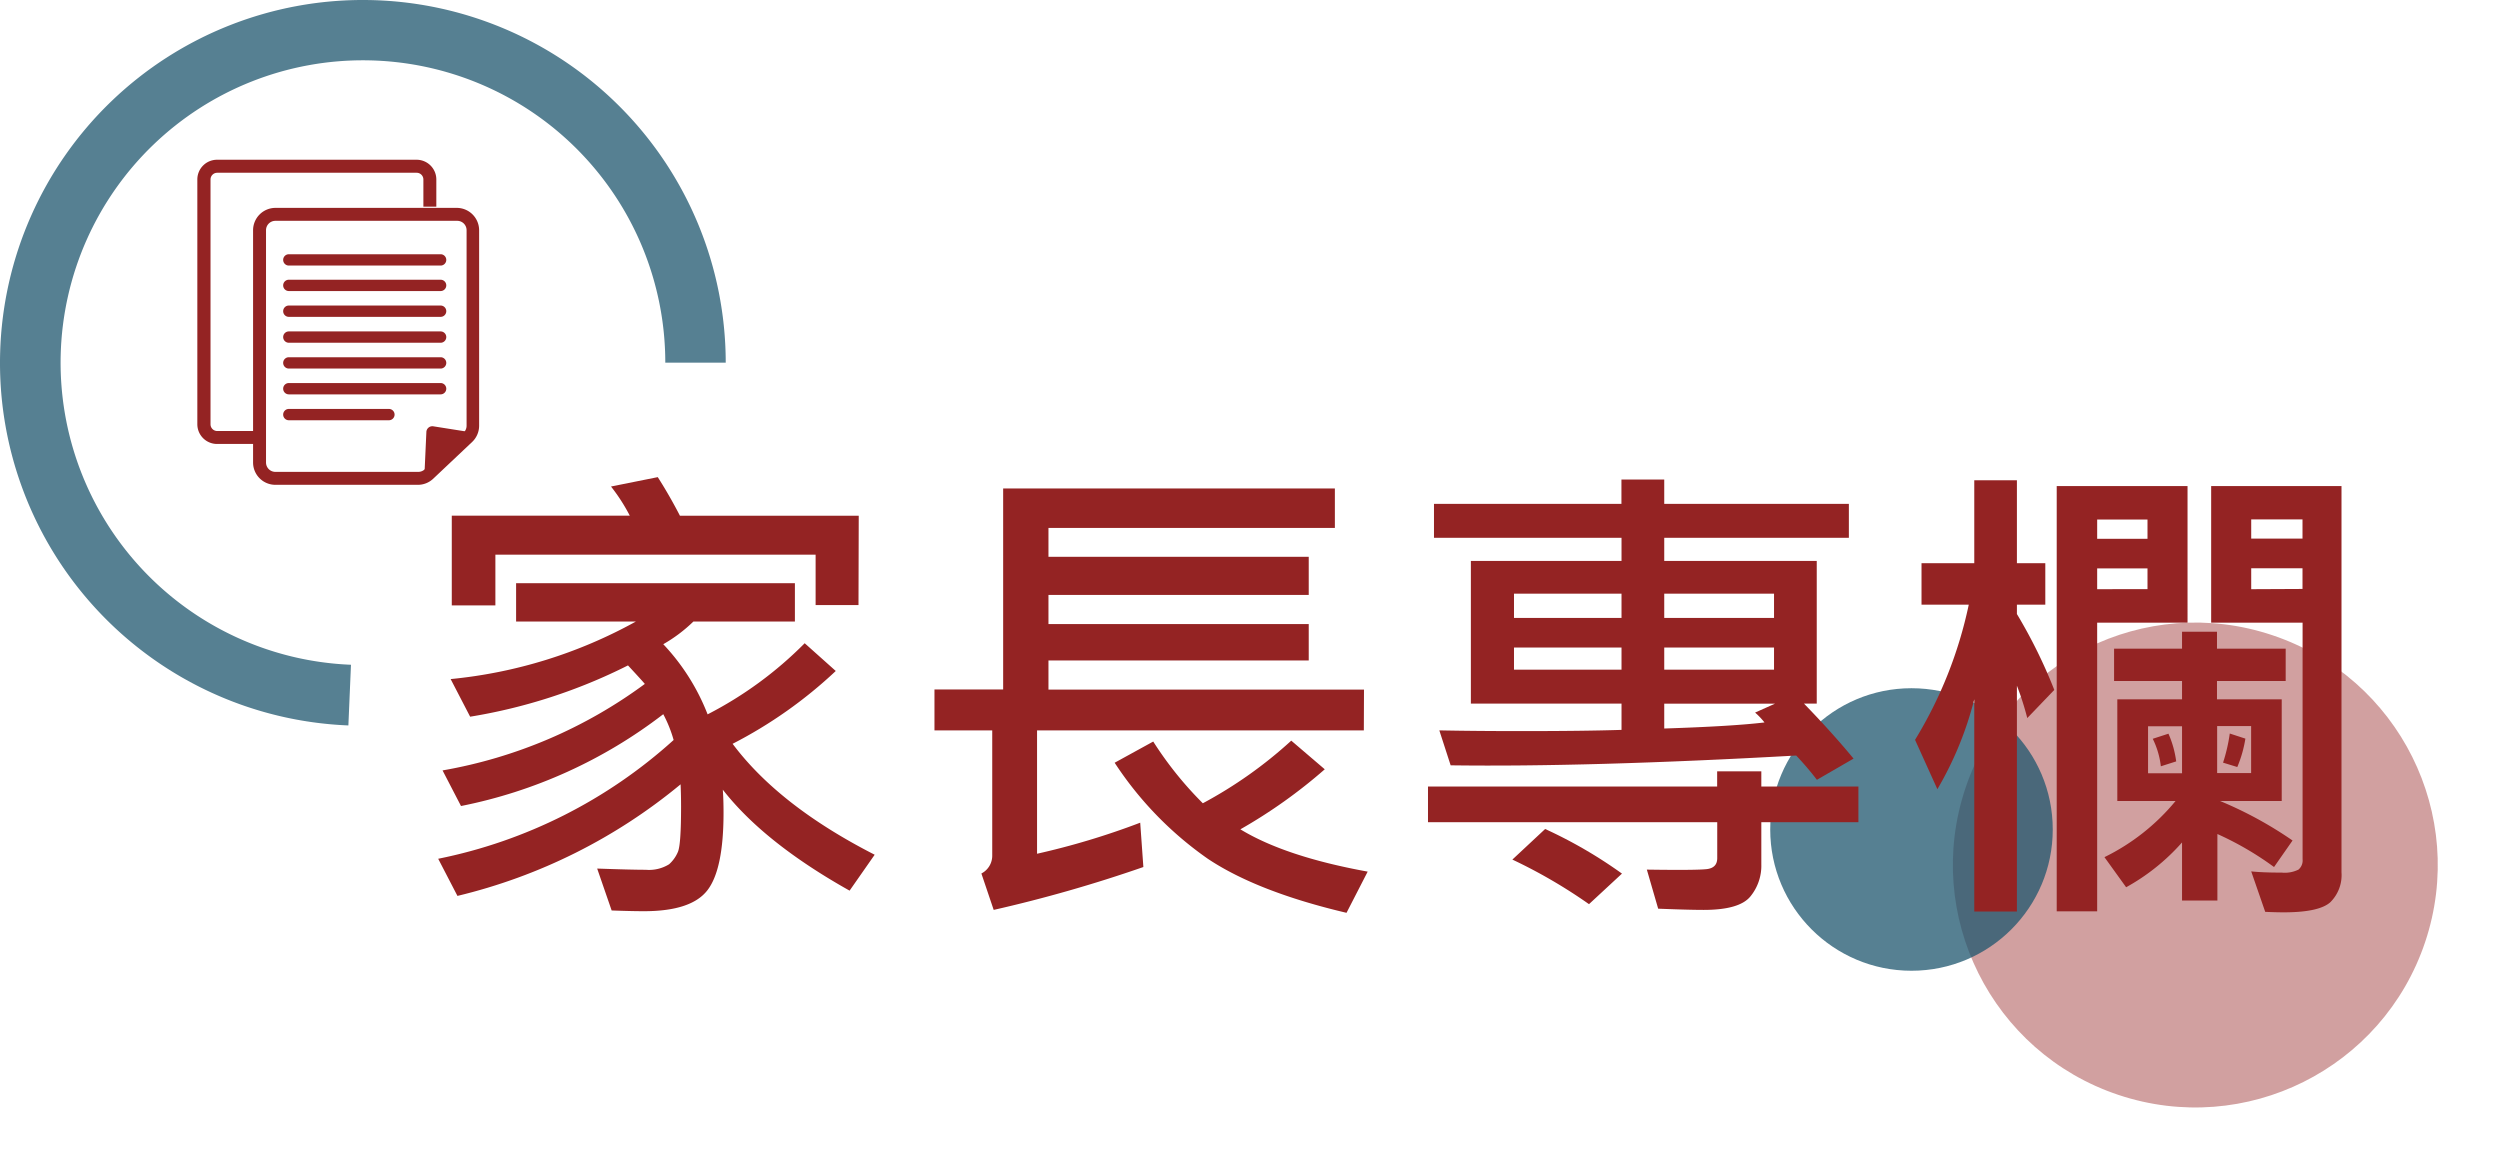 <svg xmlns="http://www.w3.org/2000/svg" data-name="圖層 1" width="309" height="145"><rect id="backgroundrect" width="100%" height="100%" x="0" y="0" fill="none" stroke="none"/><defs><style>.cls-1{opacity:0.43;}.cls-2{fill:#942323;}.cls-3{opacity:0.75;}.cls-4{fill:#1e556d;}</style></defs><title>網站</title><g class="currentLayer" style=""><title>Layer 1</title><g class="cls-1" id="svg_1"><circle class="cls-2" cx="336.18" cy="539.144" r="29.96" transform="rotate(-71.5 3.56,368.064) " id="svg_2"/></g><g class="cls-3" id="svg_3"><circle class="cls-4" cx="236.26" cy="102.524" r="17.46" id="svg_4"/></g><g class="cls-3" id="svg_5"><path class="cls-4" d="M43.06,89.664 A44.85,44.85 0 1 1 89.7,44.824 h-7.47 a37.37,37.37 0 1 0 -38.85,37.34 z" id="svg_6"/></g><path class="cls-2" d="M108.11,105.644 l-3.1,4.44 q-10.57,-5.93 -15.67,-12.48 q0.09,1.25 0.09,2.86 q0,7 -2,9.58 t-7.83,2.58 q-1.52,0 -4,-0.09 l-1.79,-5.18 q4.2,0.15 6,0.15 A4.71,4.71 0 0 0 82.7,106.824 a4.27,4.27 0 0 0 1.09,-1.53 q0.39,-0.91 0.39,-5.58 q0,-1.49 -0.06,-2.77 a68.19,68.19 0 0 1 -27.58,13.79 l-2.38,-4.59 a61.42,61.42 0 0 0 29.1,-14.68 a16,16 0 0 0 -1.28,-3.19 a60.23,60.23 0 0 1 -25,11.35 L54.7,95.224 a59.12,59.12 0 0 0 25,-10.69 q-0.18,-0.24 -2.08,-2.29 a67.41,67.41 0 0 1 -19.51,6.34 L55.7,83.934 A58.94,58.94 0 0 0 78.59,76.824 h-14.8 v-4.74 h34.46 V76.824 H85.7 a18.44,18.44 0 0 1 -3.72,2.8 a26.67,26.67 0 0 1 5.48,8.67 a47.31,47.31 0 0 0 12,-8.79 l3.84,3.43 a55.81,55.81 0 0 1 -12.75,9 Q96.28,99.604 108.11,105.644 zm-2,-30.86 h-5.3 v-6.23 H61.23 V74.824 h-5.39 V63.734 h22 a22.35,22.35 0 0 0 -2.32,-3.6 l5.78,-1.16 q1.46,2.29 2.74,4.77 h22.1 z" id="svg_7"/><path class="cls-2" d="M168.57,90.274 H128.18 V105.524 a93,93 0 0 0 12.75,-3.84 l0.39,5.48 a172.77,172.77 0 0 1 -18.5,5.3 l-1.52,-4.5 a2.47,2.47 0 0 0 1.34,-2.2 V90.274 H115.5 v-5.06 h8.49 V60.374 h41 v4.88 H129.59 V68.824 h32.17 v4.71 H129.59 v3.6 h32.17 v4.5 H129.59 v3.6 h39 zm0.48,17.45 L166.43,112.824 q-11,-2.59 -17.13,-6.67 a43.48,43.48 0 0 1 -11.53,-11.88 l4.77,-2.62 a44.54,44.54 0 0 0 6.13,7.63 a53.85,53.85 0 0 0 10.93,-7.74 l4.14,3.54 a63.37,63.37 0 0 1 -10.43,7.42 Q158.86,105.884 169.05,107.734 z" id="svg_8"/><path class="cls-2" d="M229.7,101.624 H217.7 V106.824 a6,6 0 0 1 -1.37,4 q-1.37,1.64 -5.75,1.64 q-1.85,0 -5.63,-0.15 l-1.4,-4.83 q6.11,0.09 7.4,-0.06 t1.3,-1.34 V101.624 H176.5 v-4.41 h35.74 v-1.88 H217.7 v1.88 h12 zm-0.6,-7.86 l-4.53,2.62 a38.33,38.33 0 0 0 -2.56,-3 Q196.3,94.824 179.3,94.594 l-1.4,-4.32 q4.41,0.09 10.19,0.09 q7.66,0 12.33,-0.15 v-3.25 H181.8 V69.334 h18.62 v-2.86 H177.24 v-4.2 h23.17 v-3 H205.7 v3 h22.82 v4.2 H205.7 v2.86 h18.85 v17.63 h-1.58 Q226.39,90.484 229.1,93.764 zm-28.62,14.21 l-4.08,3.78 a63.8,63.8 0 0 0 -9.47,-5.51 l4.05,-3.78 A56.59,56.59 0 0 1 200.47,107.974 zm-0.06,-31.6 v-3 H187.13 v3 zm0,6.4 v-2.74 H187.13 v2.74 zm18.85,-6.4 v-3 H205.7 v3 zm0,6.4 v-2.74 H205.7 v2.74 zm0.12,4.2 H205.7 v3.07 q8.4,-0.27 12.39,-0.75 a9,9 0 0 0 -1.16,-1.22 z" id="svg_9"/><path class="cls-2" d="M253.91,85.274 l-3.34,3.48 a34.56,34.56 0 0 0 -1.28,-4 v27.91 h-5.27 V86.434 a42.56,42.56 0 0 1 -4.56,11.11 L236.7,91.444 a53,53 0 0 0 6.64,-16.71 H237.5 v-5.12 h6.52 V59.364 h5.27 v10.25 h3.51 v5.12 h-3.51 v1.16 A63.27,63.27 0 0 1 253.91,85.274 zm16.47,-8.31 H259.21 v35.68 h-5 V60.074 h16.17 zm-4.95,-10.37 v-2.38 h-6.22 v2.38 zm0,6.22 v-2.56 h-6.22 V72.824 zm17.93,31.07 l-2.29,3.28 a38.7,38.7 0 0 0 -7,-4.08 v8.22 H269.7 V104.124 a25.87,25.87 0 0 1 -6.91,5.54 l-2.68,-3.72 a26.45,26.45 0 0 0 8.79,-6.94 H261.7 V86.434 h8 v-2.26 H261.3 v-4 H269.7 v-2.09 h4.32 v2.09 h8.49 v4 h-8.49 v2.26 h8 v12.57 H274.4 A48.46,48.46 0 0 1 283.37,103.894 zM269.7,95.574 v-5.81 H265.5 v5.81 zm-0.74,-1.46 l-1.88,0.6 a10.25,10.25 0 0 0 -1,-3.4 l1.94,-0.63 A12.45,12.45 0 0 1 268.98,94.124 zM289.41,107.824 a4.72,4.72 0 0 1 -1.38,3.69 q-1.39,1.25 -5.76,1.25 q-1,0 -2.29,-0.06 l-1.73,-5 q1.43,0.15 3.78,0.15 a3.82,3.82 0 0 0 2.06,-0.37 a1.47,1.47 0 0 0 0.51,-1.27 V76.964 H273.3 V60.074 h16.11 zm-11.17,-12.27 v-5.81 h-4.2 v5.81 zm-0.71,-4.26 a15.19,15.19 0 0 1 -1,3.51 l-1.76,-0.54 a21,21 0 0 0 0.83,-3.6 zm7.06,-24.72 v-2.38 h-6.34 v2.38 zm0,6.22 v-2.56 h-6.34 V72.824 z" id="svg_10"/><path class="cls-2" d="M32.63,54.674 H26.85 a2.24,2.24 0 0 1 -2.23,-2.23 V22.184 a2.24,2.24 0 0 1 2.23,-2.23 h24.66 A2.24,2.24 0 0 1 53.7,22.184 v3.16 h-1.2 V22.184 a1,1 0 0 0 -1,-1 H26.85 a1,1 0 0 0 -1,1 v30.26 a1,1 0 0 0 1,1 h5.78 z" id="svg_11"/><path class="cls-2" d="M32.83,54.874 h-6 a2.44,2.44 0 0 1 -2.44,-2.44 V22.184 a2.44,2.44 0 0 1 2.44,-2.44 h24.66 a2.44,2.44 0 0 1 2.44,2.44 v3.36 h-1.6 V22.184 a0.83,0.83 0 0 0 -0.83,-0.83 H26.85 a0.83,0.83 0 0 0 -0.83,0.83 v30.26 a0.83,0.83 0 0 0 0.83,0.83 h6 zm-6,-34.73 a2,2 0 0 0 -2,2 v30.26 a2,2 0 0 0 2,2 h5.58 v-0.79 H26.85 a1.24,1.24 0 0 1 -1.24,-1.24 V22.184 a1.24,1.24 0 0 1 1.24,-1.24 h24.66 A1.24,1.24 0 0 1 52.7,22.184 v3 h0.79 v-3 a2,2 0 0 0 -2,-2 z" id="svg_12"/><path class="cls-2" d="M51.7,59.724 H34.04 a2.56,2.56 0 0 1 -2.56,-2.56 V28.454 a2.56,2.56 0 0 1 2.56,-2.56 h22.42 a2.56,2.56 0 0 1 2.56,2.56 V52.624 a2.57,2.57 0 0 1 -0.8,1.86 l-4.81,4.54 A2.55,2.55 0 0 1 51.7,59.724 zM34.04,27.094 A1.36,1.36 0 0 0 32.7,28.454 v28.71 a1.36,1.36 0 0 0 1.36,1.36 H51.7 a1.36,1.36 0 0 0 0.94,-0.37 l4.81,-4.54 a1.37,1.37 0 0 0 0.43,-1 V28.454 a1.36,1.36 0 0 0 -1.36,-1.36 z" id="svg_13"/><path class="cls-2" d="M51.7,59.924 H34.04 a2.76,2.76 0 0 1 -2.76,-2.76 V28.454 a2.77,2.77 0 0 1 2.76,-2.76 h22.42 a2.77,2.77 0 0 1 2.76,2.76 V52.624 a2.77,2.77 0 0 1 -0.86,2 l-4.81,4.54 A2.75,2.75 0 0 1 51.7,59.924 zM34.04,26.094 A2.36,2.36 0 0 0 31.7,28.454 v28.71 a2.36,2.36 0 0 0 2.36,2.36 H51.7 a2.35,2.35 0 0 0 1.62,-0.64 l4.81,-4.54 a2.37,2.37 0 0 0 0.74,-1.71 V28.454 a2.36,2.36 0 0 0 -2.36,-2.36 zM51.7,58.734 H34.04 a1.57,1.57 0 0 1 -1.56,-1.56 V28.454 a1.57,1.57 0 0 1 1.56,-1.56 h22.42 a1.57,1.57 0 0 1 1.56,1.56 V52.624 a1.57,1.57 0 0 1 -0.49,1.14 L52.7,58.304 A1.56,1.56 0 0 1 51.7,58.734 zM34.04,27.294 a1.16,1.16 0 0 0 -1.16,1.16 v28.71 a1.16,1.16 0 0 0 1.16,1.16 H51.7 a1.16,1.16 0 0 0 0.8,-0.32 l4.81,-4.54 a1.16,1.16 0 0 0 0.36,-0.84 V28.454 a1.16,1.16 0 0 0 -1.16,-1.16 z" id="svg_14"/><path class="cls-2" d="M52.7,53.394 l-0.26,5.73 l6,-5.66 l-4.87,-0.77 A0.74,0.74 0 0 0 52.7,53.394 z" id="svg_15"/><rect class="cls-2" x="35.68" y="31.874" width="18.76" height="0.4" id="svg_16"/><path class="cls-2" d="M54.44,32.584 H35.7 a0.5,0.5 0 0 1 0,-1 h18.76 a0.5,0.5 0 0 1 0,1 z" id="svg_17"/><path class="cls-2" d="M54.44,32.824 H35.7 a0.7,0.7 0 1 1 0,-1.4 h18.76 a0.7,0.7 0 0 1 0,1.4 zM35.7,31.824 a0.3,0.3 0 1 0 0,0.59 h18.76 a0.3,0.3 0 0 0 0,-0.59 z" id="svg_18"/><rect class="cls-2" x="35.68" y="35.074" width="18.76" height="0.4" id="svg_19"/><path class="cls-2" d="M54.44,35.774 H35.7 a0.5,0.5 0 0 1 0,-1 h18.76 a0.5,0.5 0 0 1 0,1 z" id="svg_20"/><path class="cls-2" d="M54.44,35.974 H35.7 a0.7,0.7 0 1 1 0,-1.4 h18.76 a0.7,0.7 0 0 1 0,1.4 zM35.7,34.974 a0.3,0.3 0 1 0 0,0.59 h18.76 a0.3,0.3 0 0 0 0,-0.59 z" id="svg_21"/><rect class="cls-2" x="35.68" y="38.264" width="18.76" height="0.4" id="svg_22"/><path class="cls-2" d="M54.44,38.964 H35.7 a0.5,0.5 0 0 1 0,-1 h18.76 a0.5,0.5 0 0 1 0,1 z" id="svg_23"/><path class="cls-2" d="M54.44,39.164 H35.7 a0.7,0.7 0 0 1 0,-1.4 h18.76 a0.7,0.7 0 0 1 0,1.4 zm-18.76,-1 a0.3,0.3 0 1 0 0,0.59 h18.76 a0.3,0.3 0 0 0 0,-0.59 z" id="svg_24"/><rect class="cls-2" x="35.68" y="41.454" width="18.76" height="0.4" id="svg_25"/><path class="cls-2" d="M54.44,42.164 H35.7 a0.5,0.5 0 0 1 0,-1 h18.76 a0.5,0.5 0 0 1 0,1 z" id="svg_26"/><path class="cls-2" d="M54.44,42.364 H35.7 a0.7,0.7 0 0 1 0,-1.4 h18.76 a0.7,0.7 0 0 1 0,1.4 zm-18.76,-1 a0.3,0.3 0 1 0 0,0.59 h18.76 a0.3,0.3 0 0 0 0,-0.59 z" id="svg_27"/><rect class="cls-2" x="35.68" y="44.654" width="18.76" height="0.4" id="svg_28"/><path class="cls-2" d="M54.44,45.354 H35.7 a0.5,0.5 0 0 1 0,-1 h18.76 a0.5,0.5 0 0 1 0,1 z" id="svg_29"/><path class="cls-2" d="M54.44,45.554 H35.7 a0.7,0.7 0 0 1 0,-1.4 h18.76 a0.7,0.7 0 0 1 0,1.4 zm-18.76,-1 a0.3,0.3 0 1 0 0,0.59 h18.76 a0.3,0.3 0 0 0 0,-0.59 z" id="svg_30"/><rect class="cls-2" x="35.68" y="47.844" width="18.76" height="0.4" id="svg_31"/><path class="cls-2" d="M54.44,48.544 H35.7 a0.5,0.5 0 0 1 0,-1 h18.76 a0.5,0.5 0 0 1 0,1 z" id="svg_32"/><path class="cls-2" d="M54.44,48.744 H35.7 a0.7,0.7 0 1 1 0,-1.4 h18.76 a0.7,0.7 0 0 1 0,1.4 zm-18.76,-1 a0.3,0.3 0 1 0 0,0.59 h18.76 a0.3,0.3 0 0 0 0,-0.59 z" id="svg_33"/><rect class="cls-2" x="35.68" y="51.034" width="12.37" height="0.4" id="svg_34"/><path class="cls-2" d="M48.05,51.744 H35.7 a0.5,0.5 0 0 1 0,-1 h12.37 a0.5,0.5 0 0 1 0,1 z" id="svg_35"/><path class="cls-2" d="M48.05,51.944 H35.7 a0.7,0.7 0 1 1 0,-1.4 h12.37 a0.7,0.7 0 1 1 0,1.4 zm-12.37,-1 a0.3,0.3 0 1 0 0,0.59 h12.37 a0.3,0.3 0 1 0 0,-0.59 z" id="svg_36"/></g></svg>